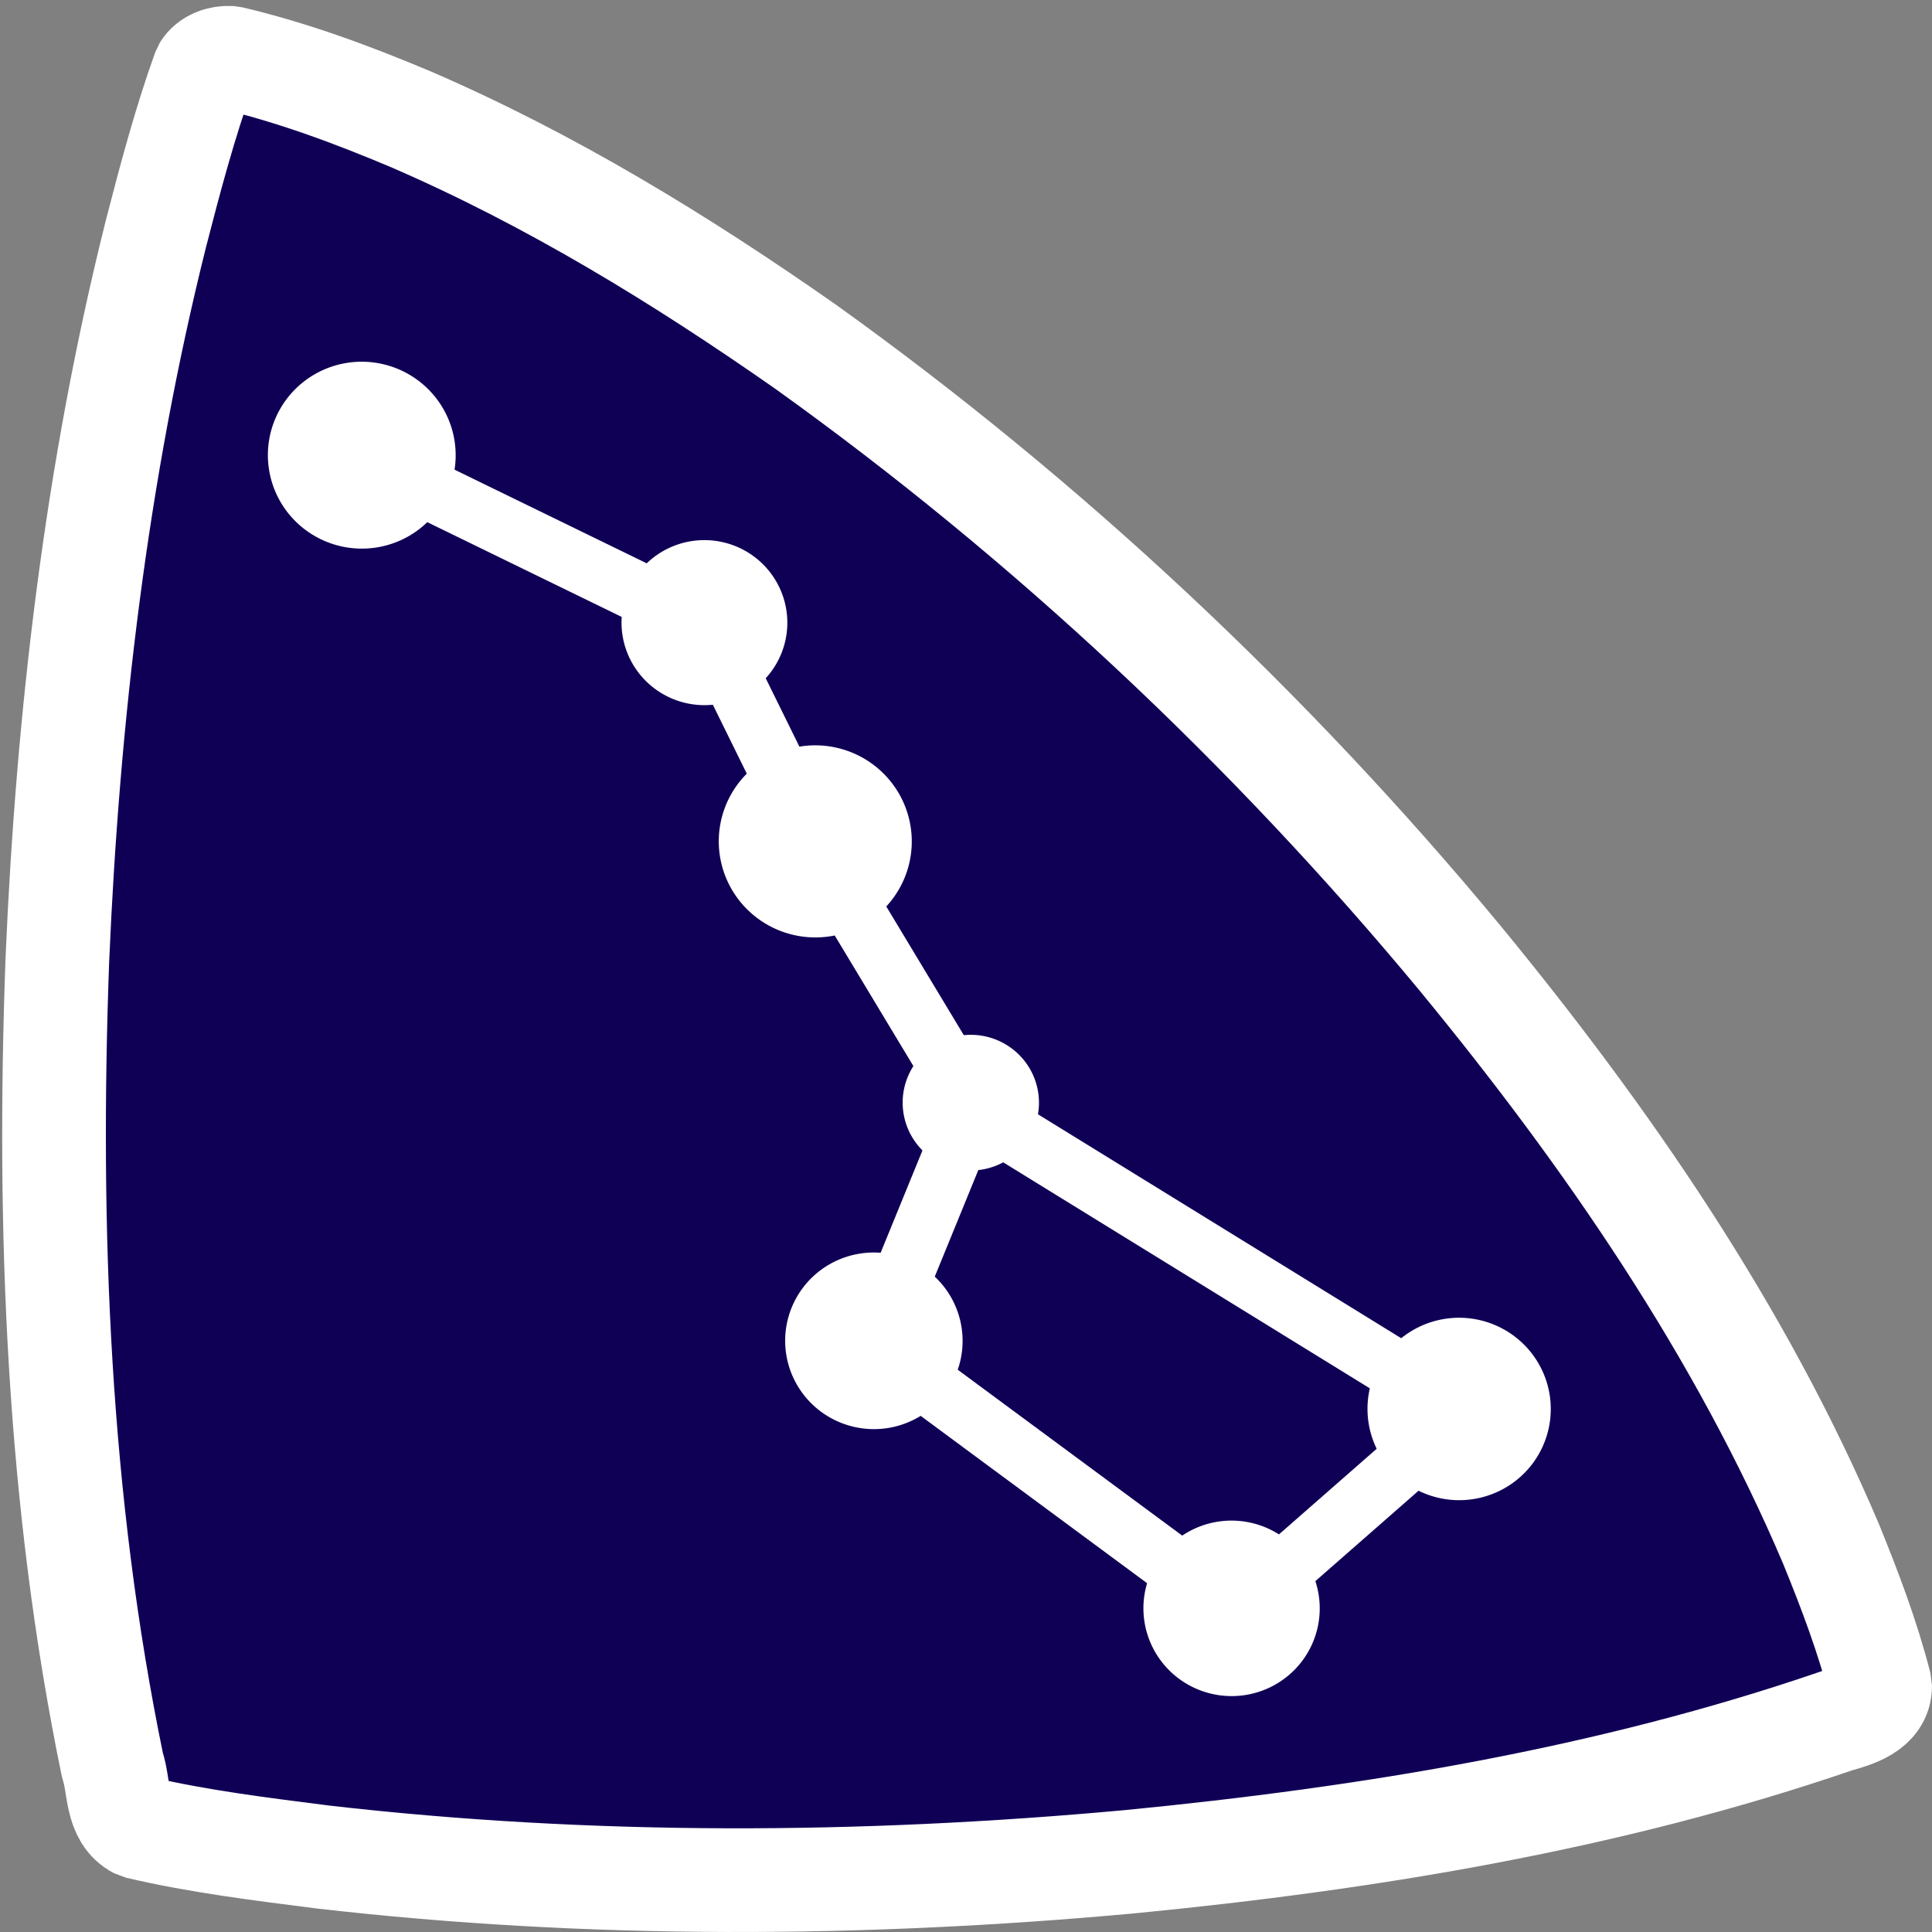 <?xml version="1.0" encoding="UTF-8" standalone="no"?>
<!-- Created with Inkscape (http://www.inkscape.org/) -->

<svg
   width="100mm"
   height="100mm"
   viewBox="0 0 100 100"
   version="1.1"
   id="svg5"
   inkscape:version="1.2.2 (732a01da63, 2022-12-09)"
   sodipodi:docname="logo5.svg"
   xml:space="preserve"
   inkscape:export-filename="logo5.png"
   inkscape:export-xdpi="65.024002"
   inkscape:export-ydpi="65.024002"
   xmlns:inkscape="http://www.inkscape.org/namespaces/inkscape"
   xmlns:sodipodi="http://sodipodi.sourceforge.net/DTD/sodipodi-0.dtd"
   xmlns="http://www.w3.org/2000/svg"
   xmlns:svg="http://www.w3.org/2000/svg"><rect x="0" y="0" width="100" height="100" fill="#808080" stroke="none"/><sodipodi:namedview
     id="namedview7"
     pagecolor="#505050"
     bordercolor="#eeeeee"
     borderopacity="1"
     inkscape:showpageshadow="0"
     inkscape:pageopacity="0"
     inkscape:pagecheckerboard="0"
     inkscape:deskcolor="#505050"
     inkscape:document-units="mm"
     showgrid="false"
     inkscape:zoom="1.7316979"
     inkscape:cx="335.7976"
     inkscape:cy="219.14908"
     inkscape:window-width="3200"
     inkscape:window-height="1711"
     inkscape:window-x="2391"
     inkscape:window-y="-9"
     inkscape:window-maximized="1"
     inkscape:current-layer="layer1" /><defs
     id="defs2" /><g
     inkscape:label="Layer 1"
     inkscape:groupmode="layer"
     id="layer1"><path
       id="path3738"
       style="fill:#0f0056;fill-opacity:1;stroke:#ffffff;stroke-width:5.367;stroke-linecap:round;stroke-linejoin:bevel;stroke-dasharray:none;stroke-opacity:1"
       d="m 11.936,2.993 c 3.194,0.753 6.296,1.903 9.319,3.177 7.238,3.126 13.991,7.261 20.434,11.771 12.566,8.999 24.024,19.75 33.904,31.679 7.605,9.253 14.483,19.245 19.181,30.292 0.977,2.396 1.902,4.837 2.542,7.34 0.009,1.195 -1.359,1.564 -2.247,1.817 C 83.265,93.119 70.865,95.156 58.47,96.363 44.603,97.635 30.591,97.711 16.747,96.123 13.533,95.713 10.305,95.32 7.147,94.58 5.976,93.977 6.192,92.451 5.823,91.379 2.998,77.696 2.459,63.644 2.967,49.716 3.509,37.063 4.989,24.406 8.069,12.104 8.806,9.248 9.565,6.38 10.562,3.608 10.838,3.156 11.425,2.957 11.936,2.993 Z" /><path
       style="fill:none;stroke:#ffffff;stroke-width:3.061;stroke-linecap:butt;stroke-linejoin:miter;stroke-dasharray:none;stroke-opacity:1"
       d="m 18.758,23.689 17.825,8.687 5.632,11.435 8.112,13.466 -5.048,12.351 18.671,13.797 L 75.774,73.066 50.41,57.43"
       id="path4402" /><path
       style="fill:#ffffff;fill-opacity:1;stroke:none;stroke-width:1.394;stroke-linecap:round;stroke-linejoin:round;stroke-dasharray:none"
       id="path7143"
       sodipodi:type="arc"
       sodipodi:cx="16.009159"
       sodipodi:cy="-103.80693"
       sodipodi:rx="4.7296524"
       sodipodi:ry="4.7369742"
       sodipodi:start="0.0099365434"
       sodipodi:end="6.2831853"
       sodipodi:open="true"
       sodipodi:arc-type="arc"
       d="m 20.739,-103.76 a 4.73,4.737 0 0 1 -4.765,4.69 4.73,4.737 0 0 1 -4.694,-4.76 4.73,4.737 0 0 1 4.741,-4.713 4.73,4.737 0 0 1 4.718,4.737"
       transform="matrix(-0.58,0.814,-0.817,-0.577,0,0)" /><path
       style="fill:#ffffff;fill-opacity:1;stroke:none;stroke-width:2.544;stroke-linecap:round;stroke-linejoin:round;stroke-dasharray:none"
       id="path7145"
       sodipodi:type="arc"
       sodipodi:cx="11.235088"
       sodipodi:cy="-59.626446"
       sodipodi:rx="4.9799232"
       sodipodi:ry="4.9876323"
       sodipodi:start="0.0099365434"
       sodipodi:end="6.2831853"
       sodipodi:open="true"
       sodipodi:arc-type="arc"
       d="m 16.215,-59.577 a 4.98,4.988 0 0 1 -5.017,4.938 4.98,4.988 0 0 1 -4.943,-5.012 4.98,4.988 0 0 1 4.992,-4.963 4.98,4.988 0 0 1 4.968,4.988"
       transform="matrix(-0.58,0.814,-0.817,-0.577,0,0)" /><path
       style="fill:#ffffff;fill-opacity:1;stroke:none;stroke-width:3.169;stroke-linecap:round;stroke-linejoin:round;stroke-dasharray:none"
       id="path7147"
       sodipodi:type="arc"
       sodipodi:cx="31.241184"
       sodipodi:cy="-100.20306"
       sodipodi:rx="4.549593"
       sodipodi:ry="4.5566359"
       sodipodi:start="0.0099365434"
       sodipodi:end="6.2831853"
       sodipodi:open="true"
       sodipodi:arc-type="arc"
       d="m 35.791,-100.158 a 4.55,4.557 0 0 1 -4.583,4.511 4.55,4.557 0 0 1 -4.516,-4.579 4.55,4.557 0 0 1 4.561,-4.534 4.55,4.557 0 0 1 4.538,4.557"
       transform="matrix(-0.58,0.814,-0.817,-0.577,0,0)" /><path
       style="fill:#ffffff;fill-opacity:1;stroke:none;stroke-width:2.45;stroke-linecap:round;stroke-linejoin:round;stroke-dasharray:none"
       id="path7147-4"
       sodipodi:type="arc"
       sodipodi:cx="17.640303"
       sodipodi:cy="-74.02697"
       sodipodi:rx="3.5171316"
       sodipodi:ry="3.5225761"
       sodipodi:start="0.0099365434"
       sodipodi:end="6.2831853"
       sodipodi:open="true"
       sodipodi:arc-type="arc"
       d="m 21.157,-73.992 a 3.517,3.523 0 0 1 -3.543,3.487 3.517,3.523 0 0 1 -3.491,-3.54 3.517,3.523 0 0 1 3.526,-3.505 3.517,3.523 0 0 1 3.508,3.523"
       transform="matrix(-0.58,0.814,-0.817,-0.577,0,0)" /><path
       style="fill:#ffffff;fill-opacity:1;stroke:none;stroke-width:1.847;stroke-linecap:round;stroke-linejoin:round;stroke-dasharray:none"
       id="path7165"
       sodipodi:type="arc"
       sodipodi:cx="30.610201"
       sodipodi:cy="-77.094437"
       sodipodi:rx="4.5786614"
       sodipodi:ry="4.5857496"
       sodipodi:start="0.0099365434"
       sodipodi:end="6.2831853"
       sodipodi:open="true"
       sodipodi:arc-type="arc"
       d="m 35.189,-77.049 a 4.579,4.586 0 0 1 -4.613,4.54 4.579,4.586 0 0 1 -4.544,-4.608 4.579,4.586 0 0 1 4.59,-4.563 4.579,4.586 0 0 1 4.567,4.586"
       transform="matrix(-0.58,0.814,-0.817,-0.577,0,0)" /><path
       style="fill:#ffffff;fill-opacity:1;stroke:none;stroke-width:2.184;stroke-linecap:round;stroke-linejoin:round;stroke-dasharray:none"
       id="path7167"
       sodipodi:type="arc"
       sodipodi:cx="8.4457932"
       sodipodi:cy="-28.915087"
       sodipodi:rx="4.8451438"
       sodipodi:ry="4.8526444"
       sodipodi:start="0.0099365434"
       sodipodi:end="6.2831853"
       sodipodi:open="true"
       sodipodi:arc-type="arc"
       d="m 13.291,-28.867 a 4.845,4.853 0 0 1 -4.881,4.804 4.845,4.853 0 0 1 -4.809,-4.877 4.845,4.853 0 0 1 4.857,-4.829 4.845,4.853 0 0 1 4.833,4.853"
       transform="matrix(-0.58,0.814,-0.817,-0.577,0,0)" /><path
       style="fill:#ffffff;fill-opacity:1;stroke:none;stroke-width:1.929;stroke-linecap:round;stroke-linejoin:round;stroke-dasharray:none"
       id="path7167-4"
       sodipodi:type="arc"
       sodipodi:cx="5.2933335"
       sodipodi:cy="-48.386345"
       sodipodi:rx="4.278667"
       sodipodi:ry="4.2852902"
       sodipodi:start="0.0099365434"
       sodipodi:end="6.2831853"
       sodipodi:open="true"
       sodipodi:arc-type="arc"
       d="m 9.572,-48.344 a 4.279,4.285 0 0 1 -4.31,4.243 4.279,4.285 0 0 1 -4.247,-4.306 4.279,4.285 0 0 1 4.289,-4.264 4.279,4.285 0 0 1 4.268,4.285"
       transform="matrix(-0.58,0.814,-0.817,-0.577,0,0)" /></g></svg>
